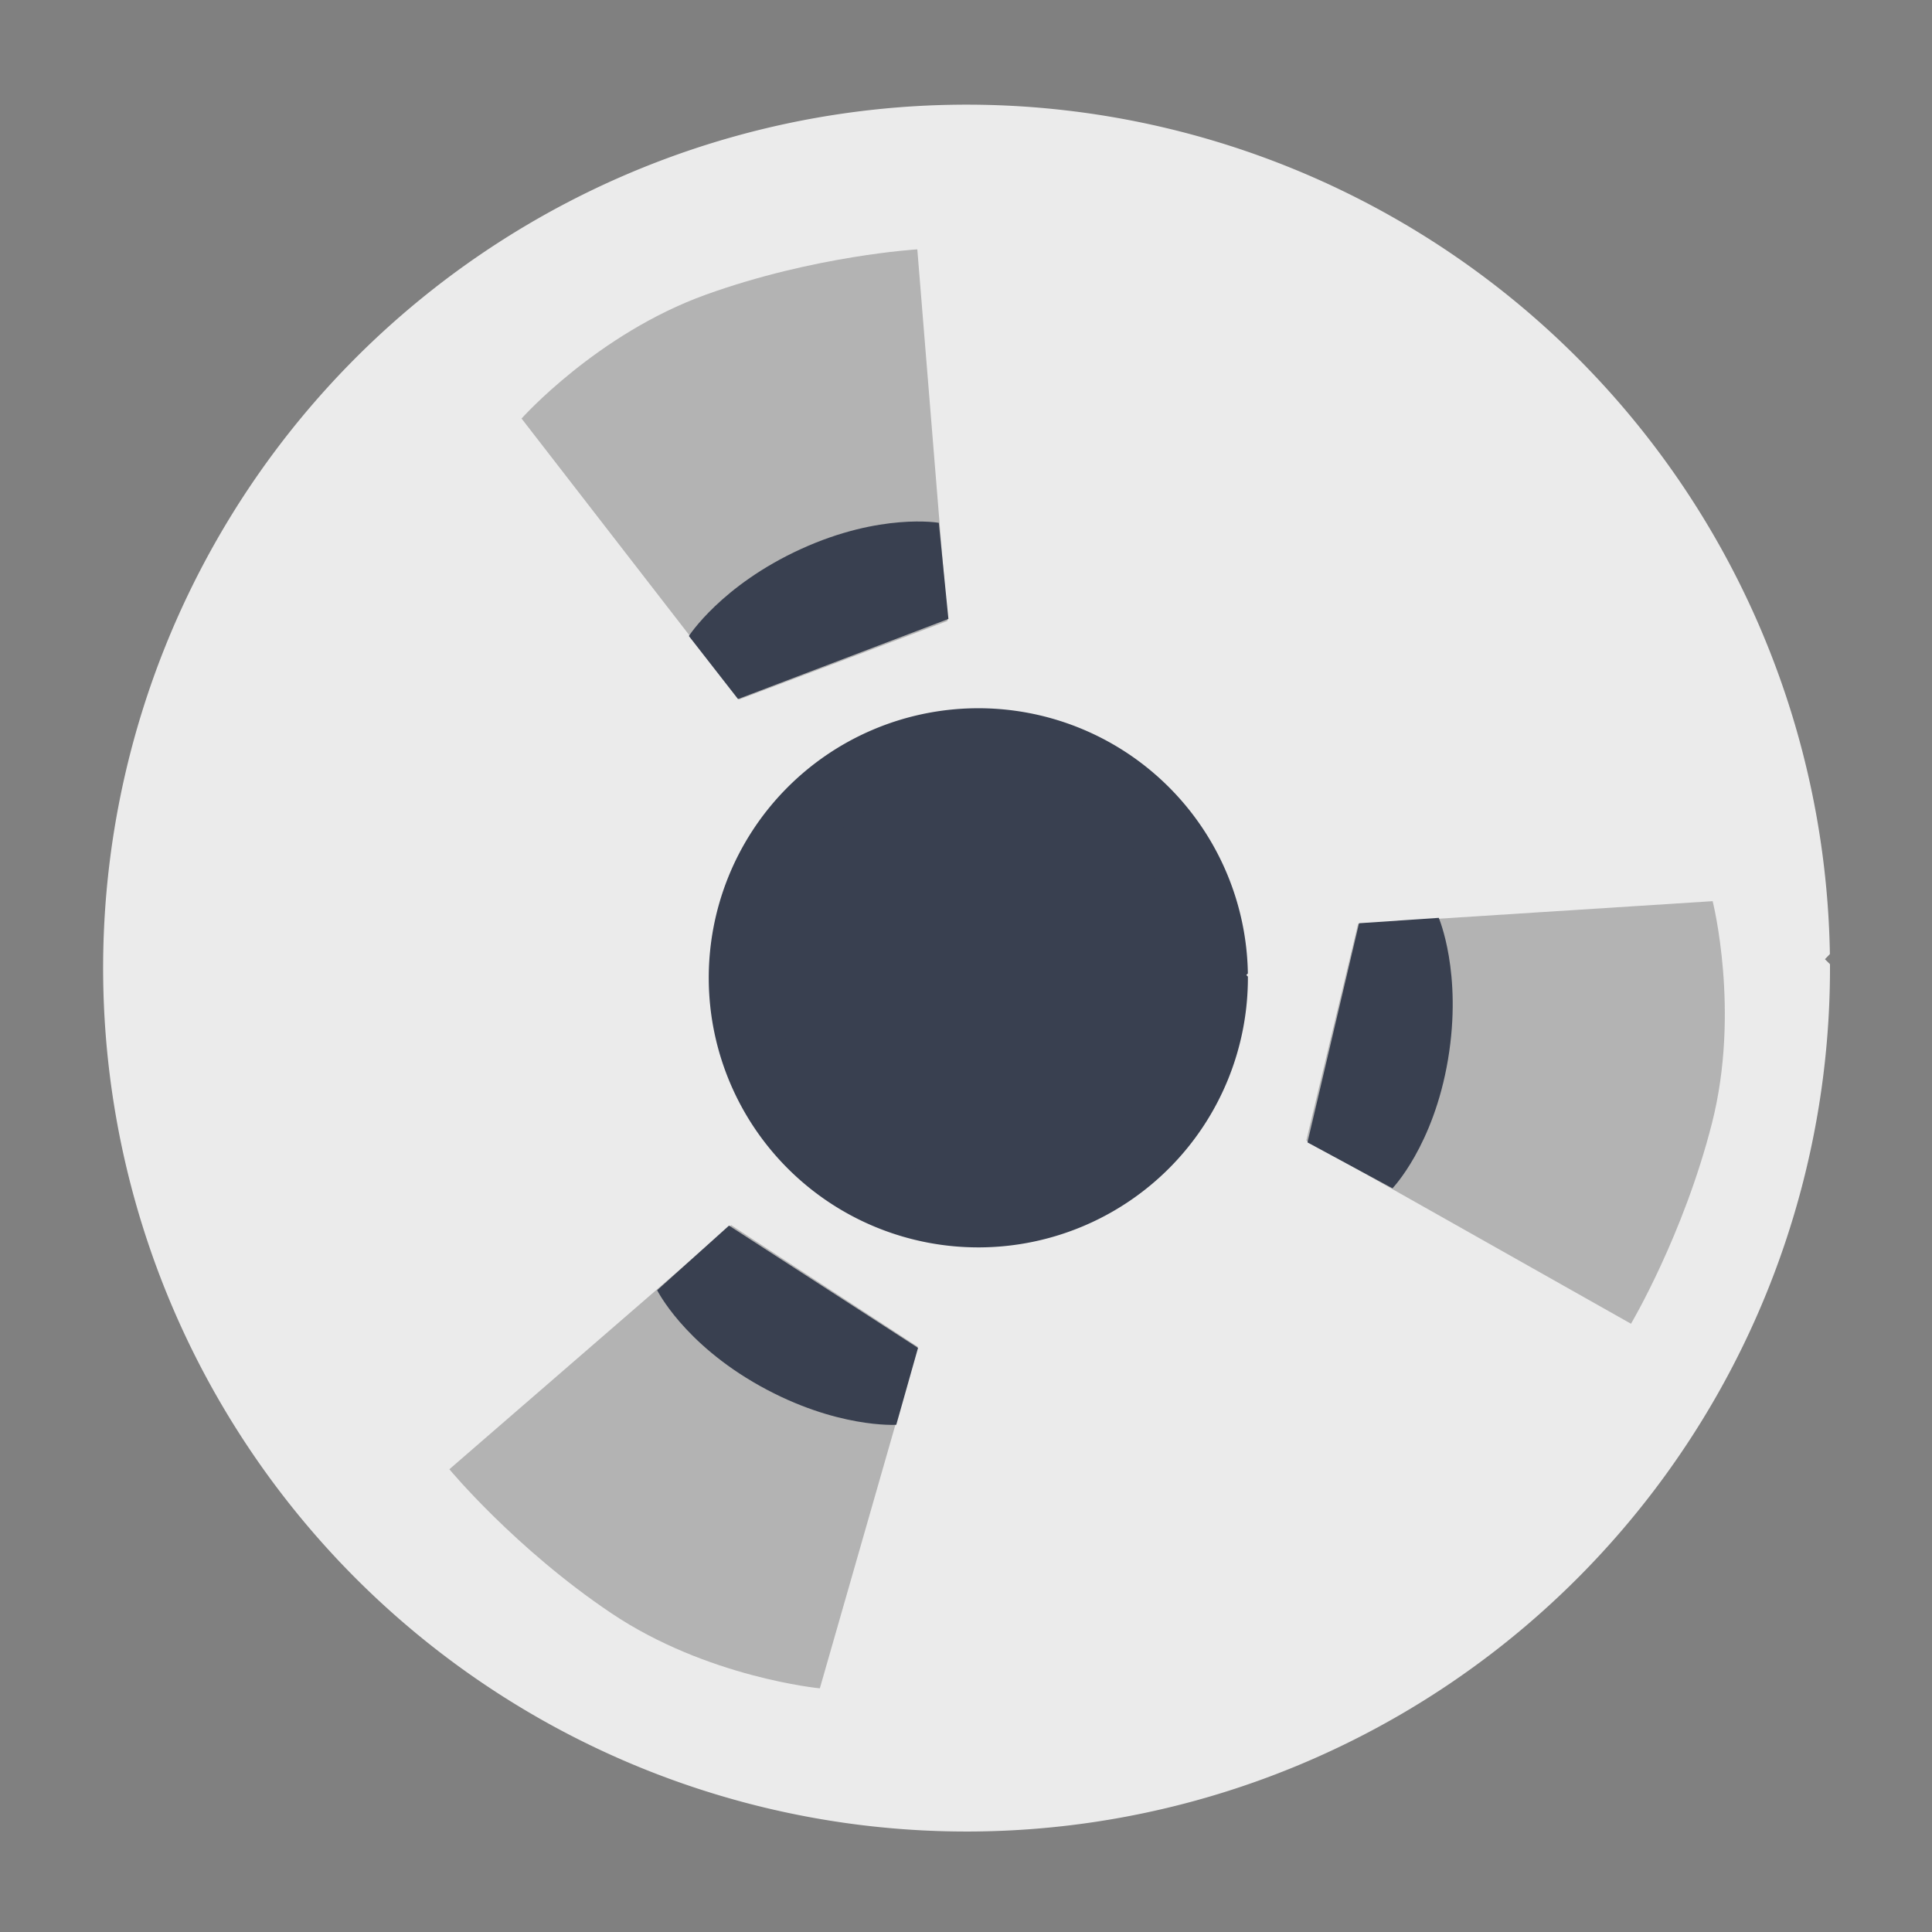 <?xml version="1.0" encoding="UTF-8" standalone="no"?>
<!-- Created using Karbon, part of Calligra: http://www.calligra.org/karbon -->

<svg
   xmlns:dc="http://purl.org/dc/elements/1.1/"
   xmlns:cc="http://creativecommons.org/ns#"
   xmlns:rdf="http://www.w3.org/1999/02/22-rdf-syntax-ns#"
   xmlns:svg="http://www.w3.org/2000/svg"
   xmlns="http://www.w3.org/2000/svg"
   xmlns:sodipodi="http://sodipodi.sourceforge.net/DTD/sodipodi-0.dtd"
   xmlns:inkscape="http://www.inkscape.org/namespaces/inkscape"
   width="512"
   height="512"
   id="svg2"
   version="1.1"
   inkscape:version="0.91 r13725"
   sodipodi:docname="tovid_bw.svg"
   viewBox="0 0 512 512">
  <rect x="0" y="0" width="512" height="512" fill="#808080" stroke="none"/>
  <sodipodi:namedview
     pagecolor="#ffffff"
     bordercolor="#666666"
     borderopacity="1"
     objecttolerance="10"
     gridtolerance="10"
     guidetolerance="10"
     inkscape:pageopacity="0"
     inkscape:pageshadow="2"
     inkscape:window-width="1366"
     inkscape:window-height="715"
     id="namedview10"
     showgrid="false"
     inkscape:zoom="0.57452426"
     inkscape:cx="148.64058"
     inkscape:cy="234.98816"
     inkscape:window-x="0"
     inkscape:window-y="24"
     inkscape:window-maximized="1"
     inkscape:current-layer="svg2"
     inkscape:showpageshadow="false"
     borderlayer="true"
     units="px"
     showguides="false"
     inkscape:document-units="px">
    <sodipodi:guide
       position="1.9073486e-06,48"
       orientation="48,0"
       id="guide4062" />
    <sodipodi:guide
       position="1.9073486e-06,3.8146973e-06"
       orientation="0,48"
       id="guide4064" />
    <sodipodi:guide
       position="48,3.8146973e-06"
       orientation="-48,0"
       id="guide4066" />
    <sodipodi:guide
       position="48,48"
       orientation="0,-48"
       id="guide4068" />
    <sodipodi:guide
       position="4,44"
       orientation="40,0"
       id="guide4072" />
    <sodipodi:guide
       position="4,4"
       orientation="0,40"
       id="guide4074" />
    <sodipodi:guide
       position="44,4"
       orientation="-40,0"
       id="guide4076" />
    <sodipodi:guide
       position="44,44"
       orientation="0,-40"
       id="guide4078" />
    <sodipodi:guide
       position="15,33"
       orientation="18,0"
       id="guide4080" />
    <sodipodi:guide
       position="15,15"
       orientation="0,18"
       id="guide4082" />
    <sodipodi:guide
       position="33,15"
       orientation="-18,0"
       id="guide4084" />
    <sodipodi:guide
       position="33,33"
       orientation="0,-18"
       id="guide4086" />
    <inkscape:grid
       type="xygrid"
       id="grid3359" />
  </sodipodi:namedview>
  <defs
     id="defs4">
    <inkscape:path-effect
       effect="spiro"
       id="path-effect3794"
       is_visible="true" />
    <inkscape:path-effect
       effect="spiro"
       id="path-effect3794-1"
       is_visible="true" />
  </defs>
  <g
     id="g4172">
    <path
       sodipodi:end="6.2669817"
       sodipodi:start="6.2786748"
       d="M 456.113,255.652 A 199.967,199.967 0 0 1 257.635,456.515 199.967,199.967 0 0 1 56.192,258.625 199.967,199.967 0 0 1 253.493,56.605 199.967,199.967 0 0 1 456.089,253.314 l -199.941,3.24 z"
       sodipodi:ry="199.9668"
       sodipodi:rx="199.96678"
       sodipodi:cy="256.55414"
       sodipodi:cx="256.14816"
       id="path3793-2"
       style="fill:#ebebeb;fill-opacity:1;stroke:#ebebeb;stroke-width:57.704;stroke-linecap:butt;stroke-linejoin:bevel;stroke-miterlimit:4;stroke-dasharray:none;stroke-opacity:1"
       sodipodi:type="arc" />
    <path
       sodipodi:end="6.2669817"
       sodipodi:start="6.2786748"
       d="m 321.699,258.849 a 62.433,62.433 0 0 1 -61.968,62.712 62.433,62.433 0 0 1 -62.893,-61.784 62.433,62.433 0 0 1 61.6,-63.074 62.433,62.433 0 0 1 63.253,61.415 l -62.424,1.012 z"
       sodipodi:ry="62.432583"
       sodipodi:rx="62.432579"
       sodipodi:cy="259.1308"
       sodipodi:cx="259.26715"
       id="path3793-7-7"
       style="fill:#394050;fill-opacity:1;stroke:#394050;stroke-width:18.016;stroke-linecap:butt;stroke-linejoin:bevel;stroke-miterlimit:4;stroke-dasharray:none;stroke-opacity:1"
       sodipodi:type="arc" />
    <path
       sodipodi:nodetypes="ccczcc"
       inkscape:connector-curvature="0"
       id="path3847-0"
       d="m 195.862,185.373 55.241,-20.816 -8.006,-98.474 c 0,0 -27.182,1.614 -56.042,12.009 -28.86,10.395 -48.837,32.825 -48.837,32.825 z"
       style="fill:#b3b3b3;stroke:none;fill-opacity:1" />
    <path
       sodipodi:nodetypes="ccczcc"
       inkscape:connector-curvature="0"
       id="path3867-9"
       d="m 195.58,185.254 55.762,-21.229 -2.548,-25.475 c 0,0 -15.408,-2.707 -36.542,6.951 -21.135,9.658 -29.692,23.053 -29.692,23.053 z"
       style="fill:#394050;stroke:none" />
    <path
       sodipodi:nodetypes="ccczcc"
       inkscape:connector-curvature="0"
       id="path3847-3-6"
       d="m 243.218,356.912 -49.454,-32.236 -74.674,64.692 c 0,0 17.377,20.965 42.826,38.09 25.45,17.125 55.351,19.969 55.351,19.969 z"
       style="fill:#b3b3b3;stroke:none;fill-opacity:1" />
    <path
       sodipodi:nodetypes="ccczcc"
       inkscape:connector-curvature="0"
       id="path3867-5-0"
       d="m 243.289,357.21 -50.096,-32.411 -19.036,17.12 c 0,0 6.929,14.026 27.216,25.357 20.287,11.331 36.149,10.31 36.149,10.31 z"
       style="fill:#394050;stroke:none" />
    <path
       sodipodi:nodetypes="ccczcc"
       inkscape:connector-curvature="0"
       id="path3847-3-2-2"
       d="m 359.901,244.835 -13.716,57.417 86.045,48.553 c 0,0 13.896,-23.418 21.459,-53.145 7.563,-29.728 0.181,-58.842 0.181,-58.842 z"
       style="fill:#b3b3b3;stroke:none;fill-opacity:1" />
    <path
       sodipodi:nodetypes="ccczcc"
       inkscape:connector-curvature="0"
       id="path3867-5-9-6"
       d="m 360.158,244.668 -13.666,58.08 22.527,12.166 c 0,0 10.877,-11.244 14.721,-34.161 3.844,-22.916 -2.454,-37.511 -2.454,-37.511 z"
       style="fill:#394050;stroke:none" />
  </g>
</svg>
